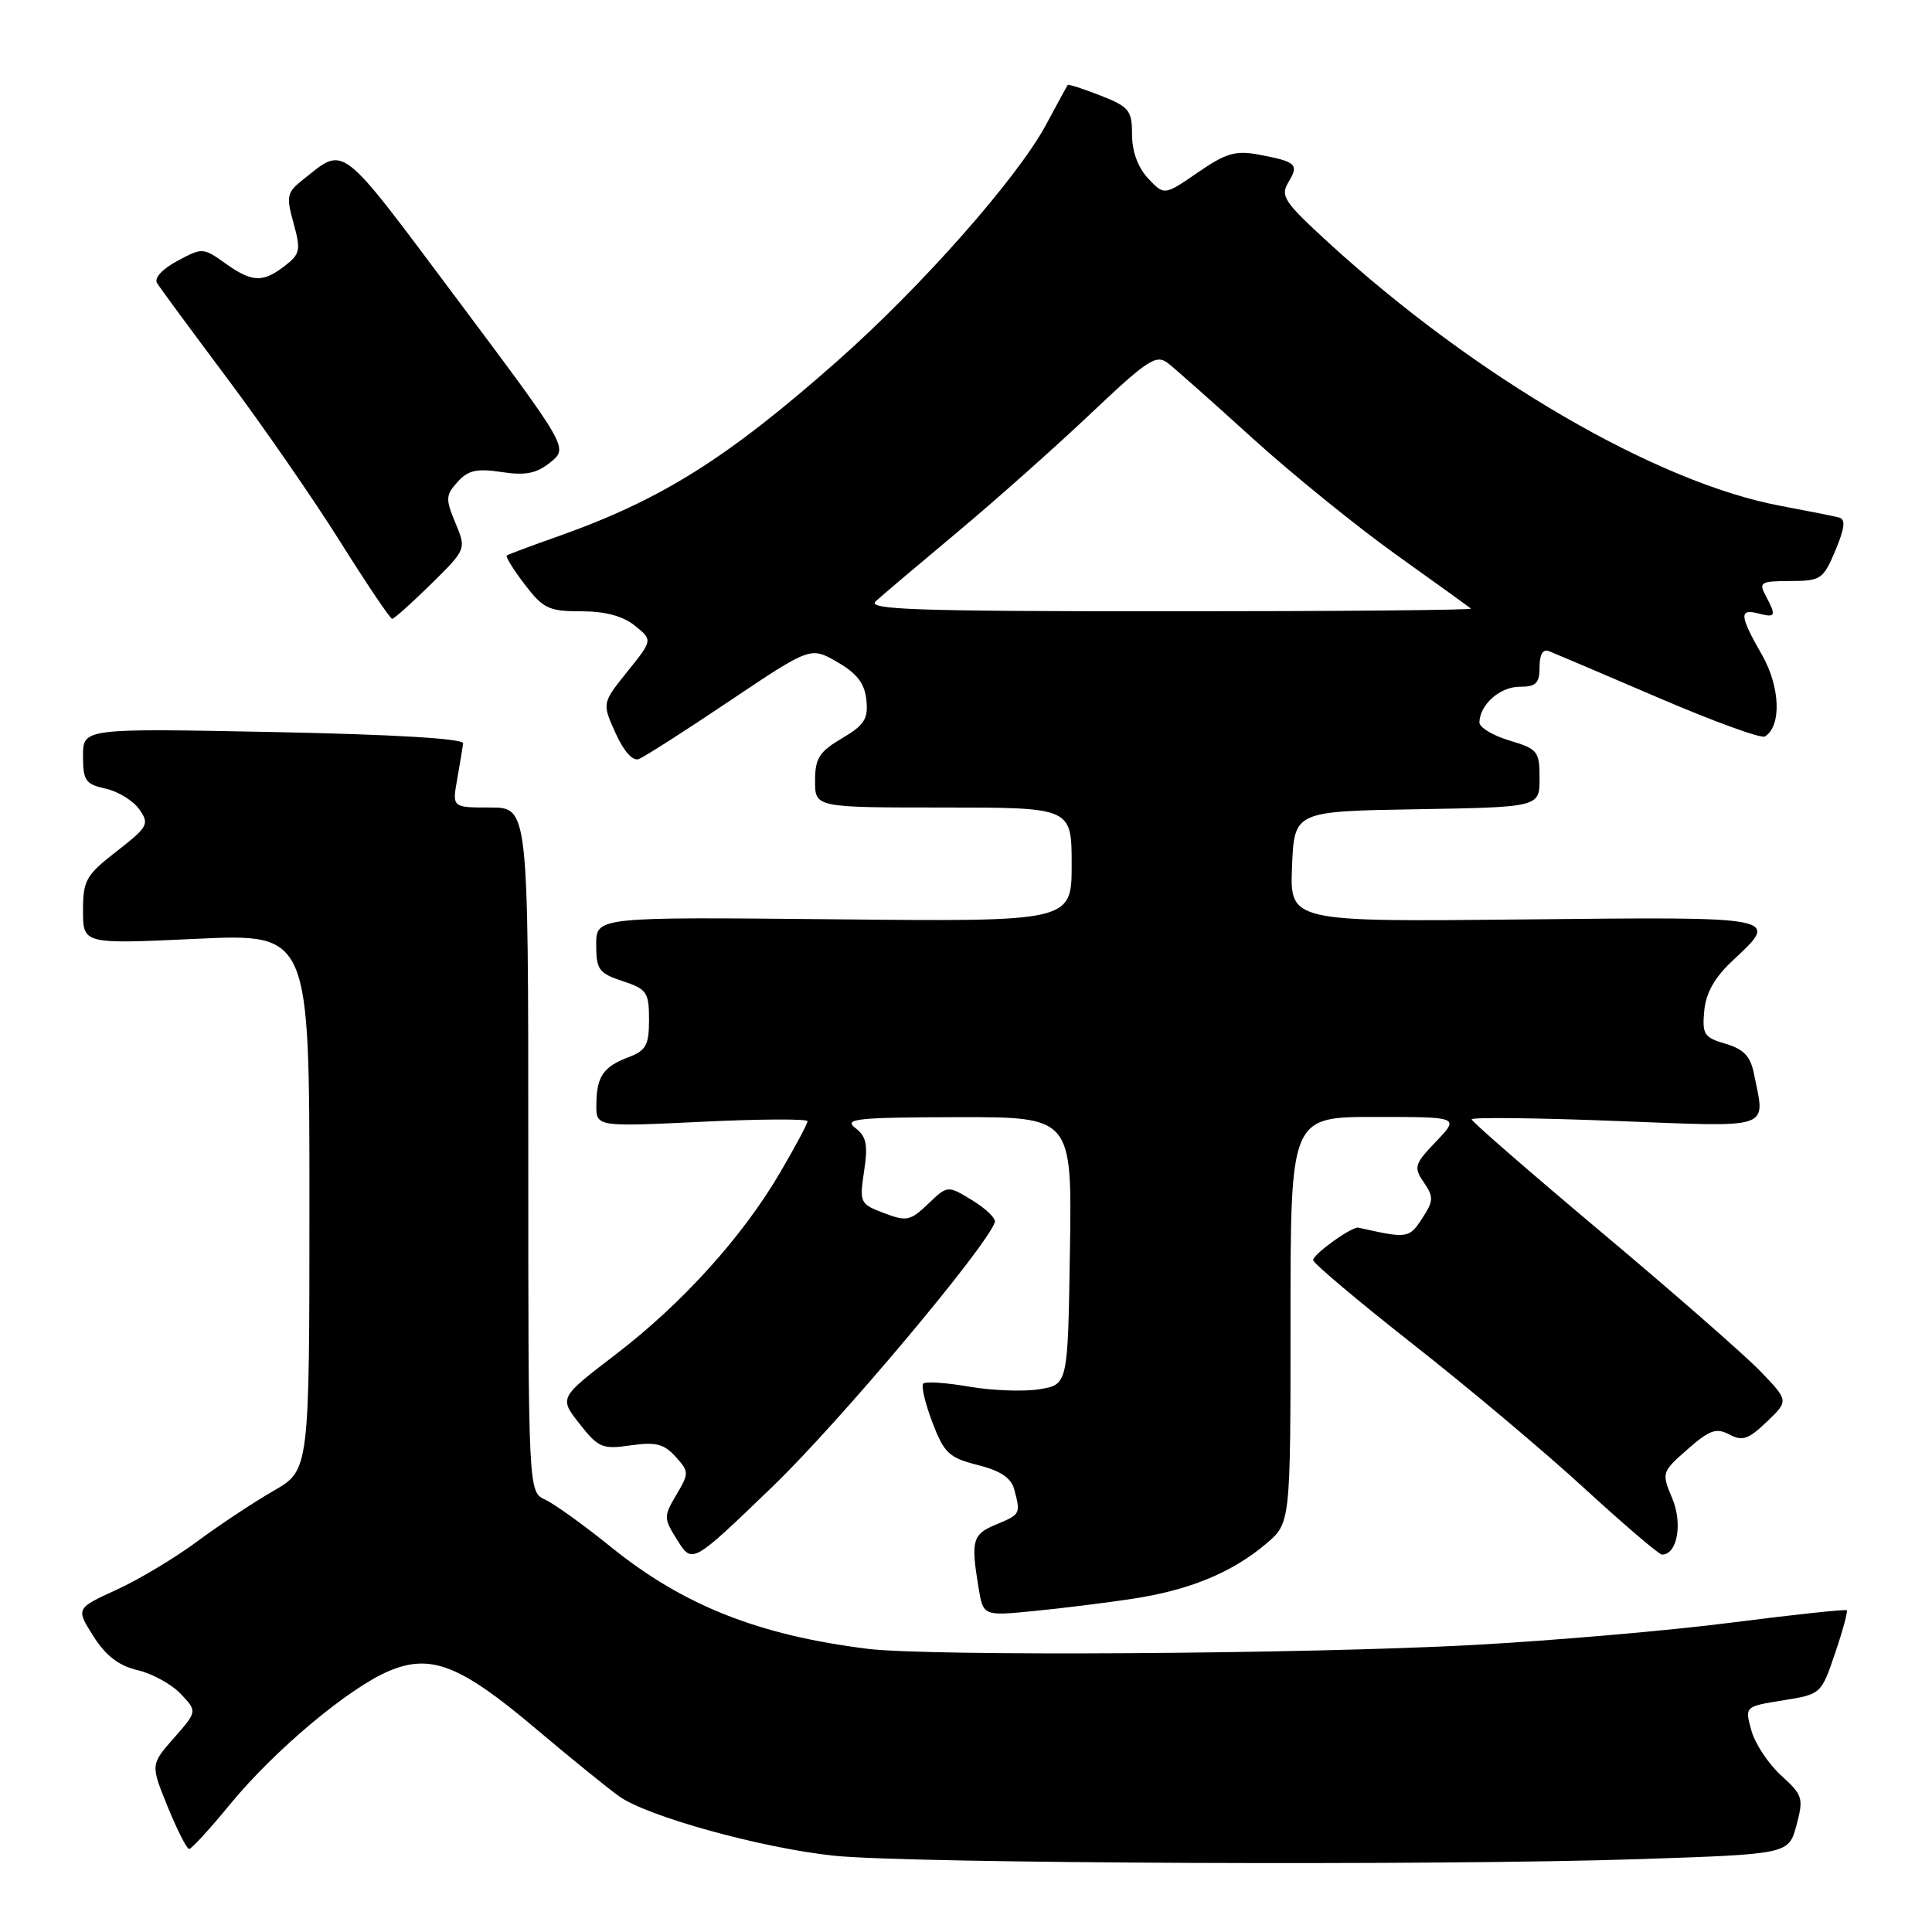 <?xml version="1.0" encoding="UTF-8" standalone="no"?>
<!DOCTYPE svg PUBLIC "-//W3C//DTD SVG 1.1//EN" "http://www.w3.org/Graphics/SVG/1.1/DTD/svg11.dtd" >
<svg xmlns="http://www.w3.org/2000/svg" xmlns:xlink="http://www.w3.org/1999/xlink" version="1.1" viewBox="0 0 256 256">
 <g >
 <path fill="currentColor"
d=" M 217.34 246.34 C 237.01 245.68 237.01 245.68 238.04 241.86 C 239.00 238.27 238.88 237.86 236.02 235.27 C 234.34 233.74 232.56 231.07 232.07 229.31 C 231.18 226.12 231.18 226.12 236.24 225.31 C 241.29 224.50 241.32 224.48 243.15 219.08 C 244.17 216.10 244.86 213.53 244.71 213.37 C 244.55 213.21 237.69 213.95 229.46 215.00 C 221.23 216.06 205.81 217.39 195.19 217.97 C 172.99 219.17 123.13 219.49 115.00 218.48 C 100.54 216.69 90.53 212.72 81.00 205.02 C 77.42 202.13 73.49 199.29 72.25 198.72 C 70.00 197.68 70.00 197.68 70.00 152.34 C 70.00 107.00 70.00 107.00 64.95 107.00 C 59.91 107.00 59.91 107.00 60.58 103.25 C 60.94 101.19 61.30 99.05 61.37 98.50 C 61.45 97.87 52.21 97.32 36.25 97.00 C 11.00 96.50 11.00 96.50 11.00 100.17 C 11.00 103.44 11.33 103.91 14.00 104.50 C 15.65 104.86 17.65 106.10 18.46 107.24 C 19.82 109.19 19.63 109.55 15.46 112.80 C 11.38 115.97 11.00 116.64 11.00 120.68 C 11.00 125.10 11.00 125.10 26.00 124.40 C 41.00 123.70 41.00 123.70 41.00 159.26 C 41.00 194.81 41.00 194.81 36.25 197.54 C 33.64 199.04 29.10 202.05 26.17 204.22 C 23.24 206.40 18.42 209.29 15.45 210.65 C 10.05 213.12 10.05 213.12 12.37 216.80 C 14.02 219.40 15.73 220.72 18.25 221.31 C 20.20 221.77 22.77 223.19 23.96 224.46 C 26.14 226.77 26.14 226.77 23.04 230.30 C 19.95 233.82 19.95 233.82 22.22 239.41 C 23.48 242.48 24.75 245.00 25.06 245.00 C 25.37 245.00 27.85 242.30 30.56 238.99 C 36.44 231.85 46.26 223.63 51.58 221.40 C 57.11 219.09 61.02 220.63 70.97 229.04 C 75.58 232.93 80.57 236.98 82.05 238.03 C 85.79 240.70 100.95 244.89 110.51 245.89 C 120.42 246.94 190.78 247.23 217.34 246.34 Z  M 149.98 211.86 C 157.56 210.72 163.21 208.40 167.75 204.57 C 171.00 201.82 171.00 201.82 171.00 174.91 C 171.00 148.00 171.00 148.00 182.20 148.00 C 193.39 148.00 193.39 148.00 190.29 151.25 C 187.41 154.26 187.29 154.66 188.67 156.68 C 189.99 158.62 189.96 159.13 188.43 161.47 C 186.71 164.10 186.48 164.13 180.00 162.67 C 179.16 162.48 174.00 166.18 174.00 166.97 C 174.00 167.38 179.95 172.39 187.22 178.11 C 194.50 183.82 204.74 192.43 209.97 197.24 C 215.21 202.04 219.82 205.98 220.21 205.99 C 222.23 206.02 222.99 201.92 221.59 198.57 C 220.15 195.13 220.18 195.05 223.62 192.03 C 226.53 189.47 227.42 189.16 229.15 190.08 C 230.87 191.00 231.68 190.72 234.11 188.39 C 237.02 185.61 237.02 185.61 233.26 181.70 C 231.19 179.56 221.74 171.28 212.25 163.32 C 202.76 155.35 195.00 148.60 195.00 148.32 C 195.00 148.03 203.55 148.12 214.00 148.53 C 235.24 149.34 233.91 149.80 232.40 142.24 C 231.94 139.95 231.04 139.01 228.65 138.31 C 225.81 137.48 225.53 137.06 225.82 133.95 C 226.04 131.56 227.20 129.51 229.57 127.30 C 235.88 121.42 236.12 121.47 201.96 121.83 C 170.91 122.15 170.91 122.15 171.20 114.83 C 171.50 107.50 171.50 107.50 187.75 107.23 C 204.00 106.95 204.00 106.95 204.00 103.13 C 204.00 99.55 203.76 99.24 200.00 98.12 C 197.80 97.46 196.01 96.38 196.03 95.71 C 196.09 93.35 198.76 91.00 201.36 91.00 C 203.54 91.00 204.00 90.54 204.00 88.39 C 204.00 86.71 204.44 85.96 205.25 86.28 C 205.94 86.55 212.46 89.33 219.74 92.45 C 227.02 95.58 233.37 97.89 233.86 97.59 C 236.08 96.22 235.90 91.02 233.48 86.79 C 230.49 81.57 230.41 80.61 233.00 81.29 C 235.29 81.89 235.40 81.61 233.96 78.93 C 233.02 77.16 233.29 77.00 237.21 76.99 C 241.27 76.98 241.59 76.76 243.20 72.94 C 244.44 69.98 244.57 68.81 243.70 68.58 C 243.04 68.40 239.57 67.71 236.00 67.04 C 219.54 63.98 195.59 50.04 176.00 32.12 C 170.13 26.74 169.62 25.98 170.73 24.13 C 172.15 21.77 171.78 21.43 166.81 20.49 C 163.72 19.91 162.45 20.28 158.71 22.86 C 154.27 25.91 154.27 25.91 152.13 23.64 C 150.79 22.21 150.00 20.07 150.00 17.84 C 150.00 14.62 149.63 14.16 145.82 12.66 C 143.52 11.76 141.57 11.13 141.48 11.26 C 141.38 11.39 140.10 13.75 138.62 16.50 C 134.83 23.57 122.10 37.99 110.97 47.82 C 96.37 60.73 87.65 66.21 74.00 71.05 C 70.42 72.31 67.34 73.46 67.15 73.61 C 66.96 73.75 68.02 75.47 69.52 77.43 C 71.97 80.64 72.71 81.00 77.01 81.00 C 80.21 81.00 82.55 81.63 84.13 82.91 C 86.49 84.81 86.49 84.81 83.13 88.99 C 79.77 93.17 79.77 93.17 81.56 97.13 C 82.64 99.54 83.85 100.89 84.64 100.58 C 85.35 100.31 90.77 96.85 96.67 92.88 C 107.41 85.68 107.41 85.68 110.95 87.73 C 113.57 89.24 114.58 90.56 114.80 92.76 C 115.06 95.26 114.54 96.08 111.55 97.84 C 108.55 99.61 108.00 100.48 108.00 103.47 C 108.00 107.00 108.00 107.00 125.00 107.00 C 142.00 107.00 142.00 107.00 142.00 114.56 C 142.00 122.13 142.00 122.13 110.50 121.81 C 79.00 121.50 79.00 121.50 79.00 125.17 C 79.00 128.48 79.35 128.96 82.50 130.00 C 85.71 131.06 86.00 131.48 86.00 135.10 C 86.00 138.48 85.61 139.20 83.27 140.09 C 79.91 141.36 79.04 142.67 79.02 146.40 C 79.00 149.31 79.00 149.31 93.00 148.64 C 100.70 148.27 107.00 148.24 107.00 148.57 C 107.00 148.90 105.38 151.94 103.39 155.33 C 98.40 163.87 90.42 172.70 81.57 179.48 C 74.08 185.21 74.08 185.21 76.79 188.66 C 79.29 191.84 79.82 192.06 83.56 191.52 C 86.87 191.04 87.98 191.32 89.51 193.01 C 91.31 195.00 91.32 195.20 89.62 198.07 C 87.91 200.96 87.92 201.18 89.79 204.14 C 91.74 207.22 91.74 207.22 102.36 196.99 C 111.10 188.58 130.59 165.40 131.82 161.96 C 132.00 161.47 130.66 160.16 128.85 159.06 C 125.56 157.05 125.56 157.05 122.98 159.52 C 120.63 161.77 120.13 161.88 117.13 160.74 C 113.95 159.54 113.87 159.37 114.50 155.17 C 115.03 151.65 114.80 150.57 113.32 149.45 C 111.75 148.25 113.56 148.06 126.77 148.03 C 142.05 148.00 142.05 148.00 141.77 165.73 C 141.50 183.47 141.50 183.47 137.73 184.08 C 135.66 184.42 131.47 184.26 128.43 183.74 C 125.38 183.21 122.64 183.03 122.34 183.33 C 122.04 183.63 122.58 185.94 123.54 188.46 C 125.10 192.55 125.75 193.16 129.55 194.12 C 132.56 194.87 133.99 195.83 134.39 197.35 C 135.26 200.59 135.23 200.66 132.00 202.00 C 128.85 203.30 128.63 204.11 129.65 210.31 C 130.28 214.13 130.28 214.13 136.89 213.48 C 140.53 213.13 146.42 212.40 149.98 211.86 Z  M 57.12 77.39 C 61.80 72.77 61.80 72.77 60.34 69.28 C 59.02 66.11 59.05 65.61 60.63 63.86 C 62.02 62.31 63.18 62.05 66.47 62.55 C 69.66 63.03 71.10 62.74 72.94 61.25 C 75.30 59.34 75.30 59.34 60.59 39.67 C 44.78 18.54 45.80 19.33 40.15 23.80 C 38.01 25.49 37.90 25.99 38.90 29.58 C 39.88 33.14 39.77 33.66 37.74 35.23 C 34.80 37.49 33.42 37.43 29.83 34.88 C 26.92 32.80 26.79 32.80 23.49 34.58 C 21.50 35.65 20.40 36.85 20.81 37.51 C 21.19 38.13 25.35 43.78 30.06 50.07 C 34.77 56.36 41.52 66.11 45.06 71.75 C 48.60 77.39 51.71 82.00 51.96 82.00 C 52.22 82.00 54.54 79.92 57.12 77.39 Z  M 116.04 79.67 C 116.84 78.93 121.69 74.83 126.80 70.56 C 131.92 66.28 139.91 59.18 144.56 54.77 C 152.10 47.64 153.20 46.92 154.76 48.12 C 155.72 48.87 160.78 53.36 166.00 58.10 C 171.22 62.83 179.78 69.77 185.00 73.50 C 190.22 77.23 194.69 80.45 194.92 80.64 C 195.15 80.84 177.16 81.00 154.95 81.00 C 121.24 81.00 114.81 80.78 116.04 79.67 Z "/>
</g>
</svg>